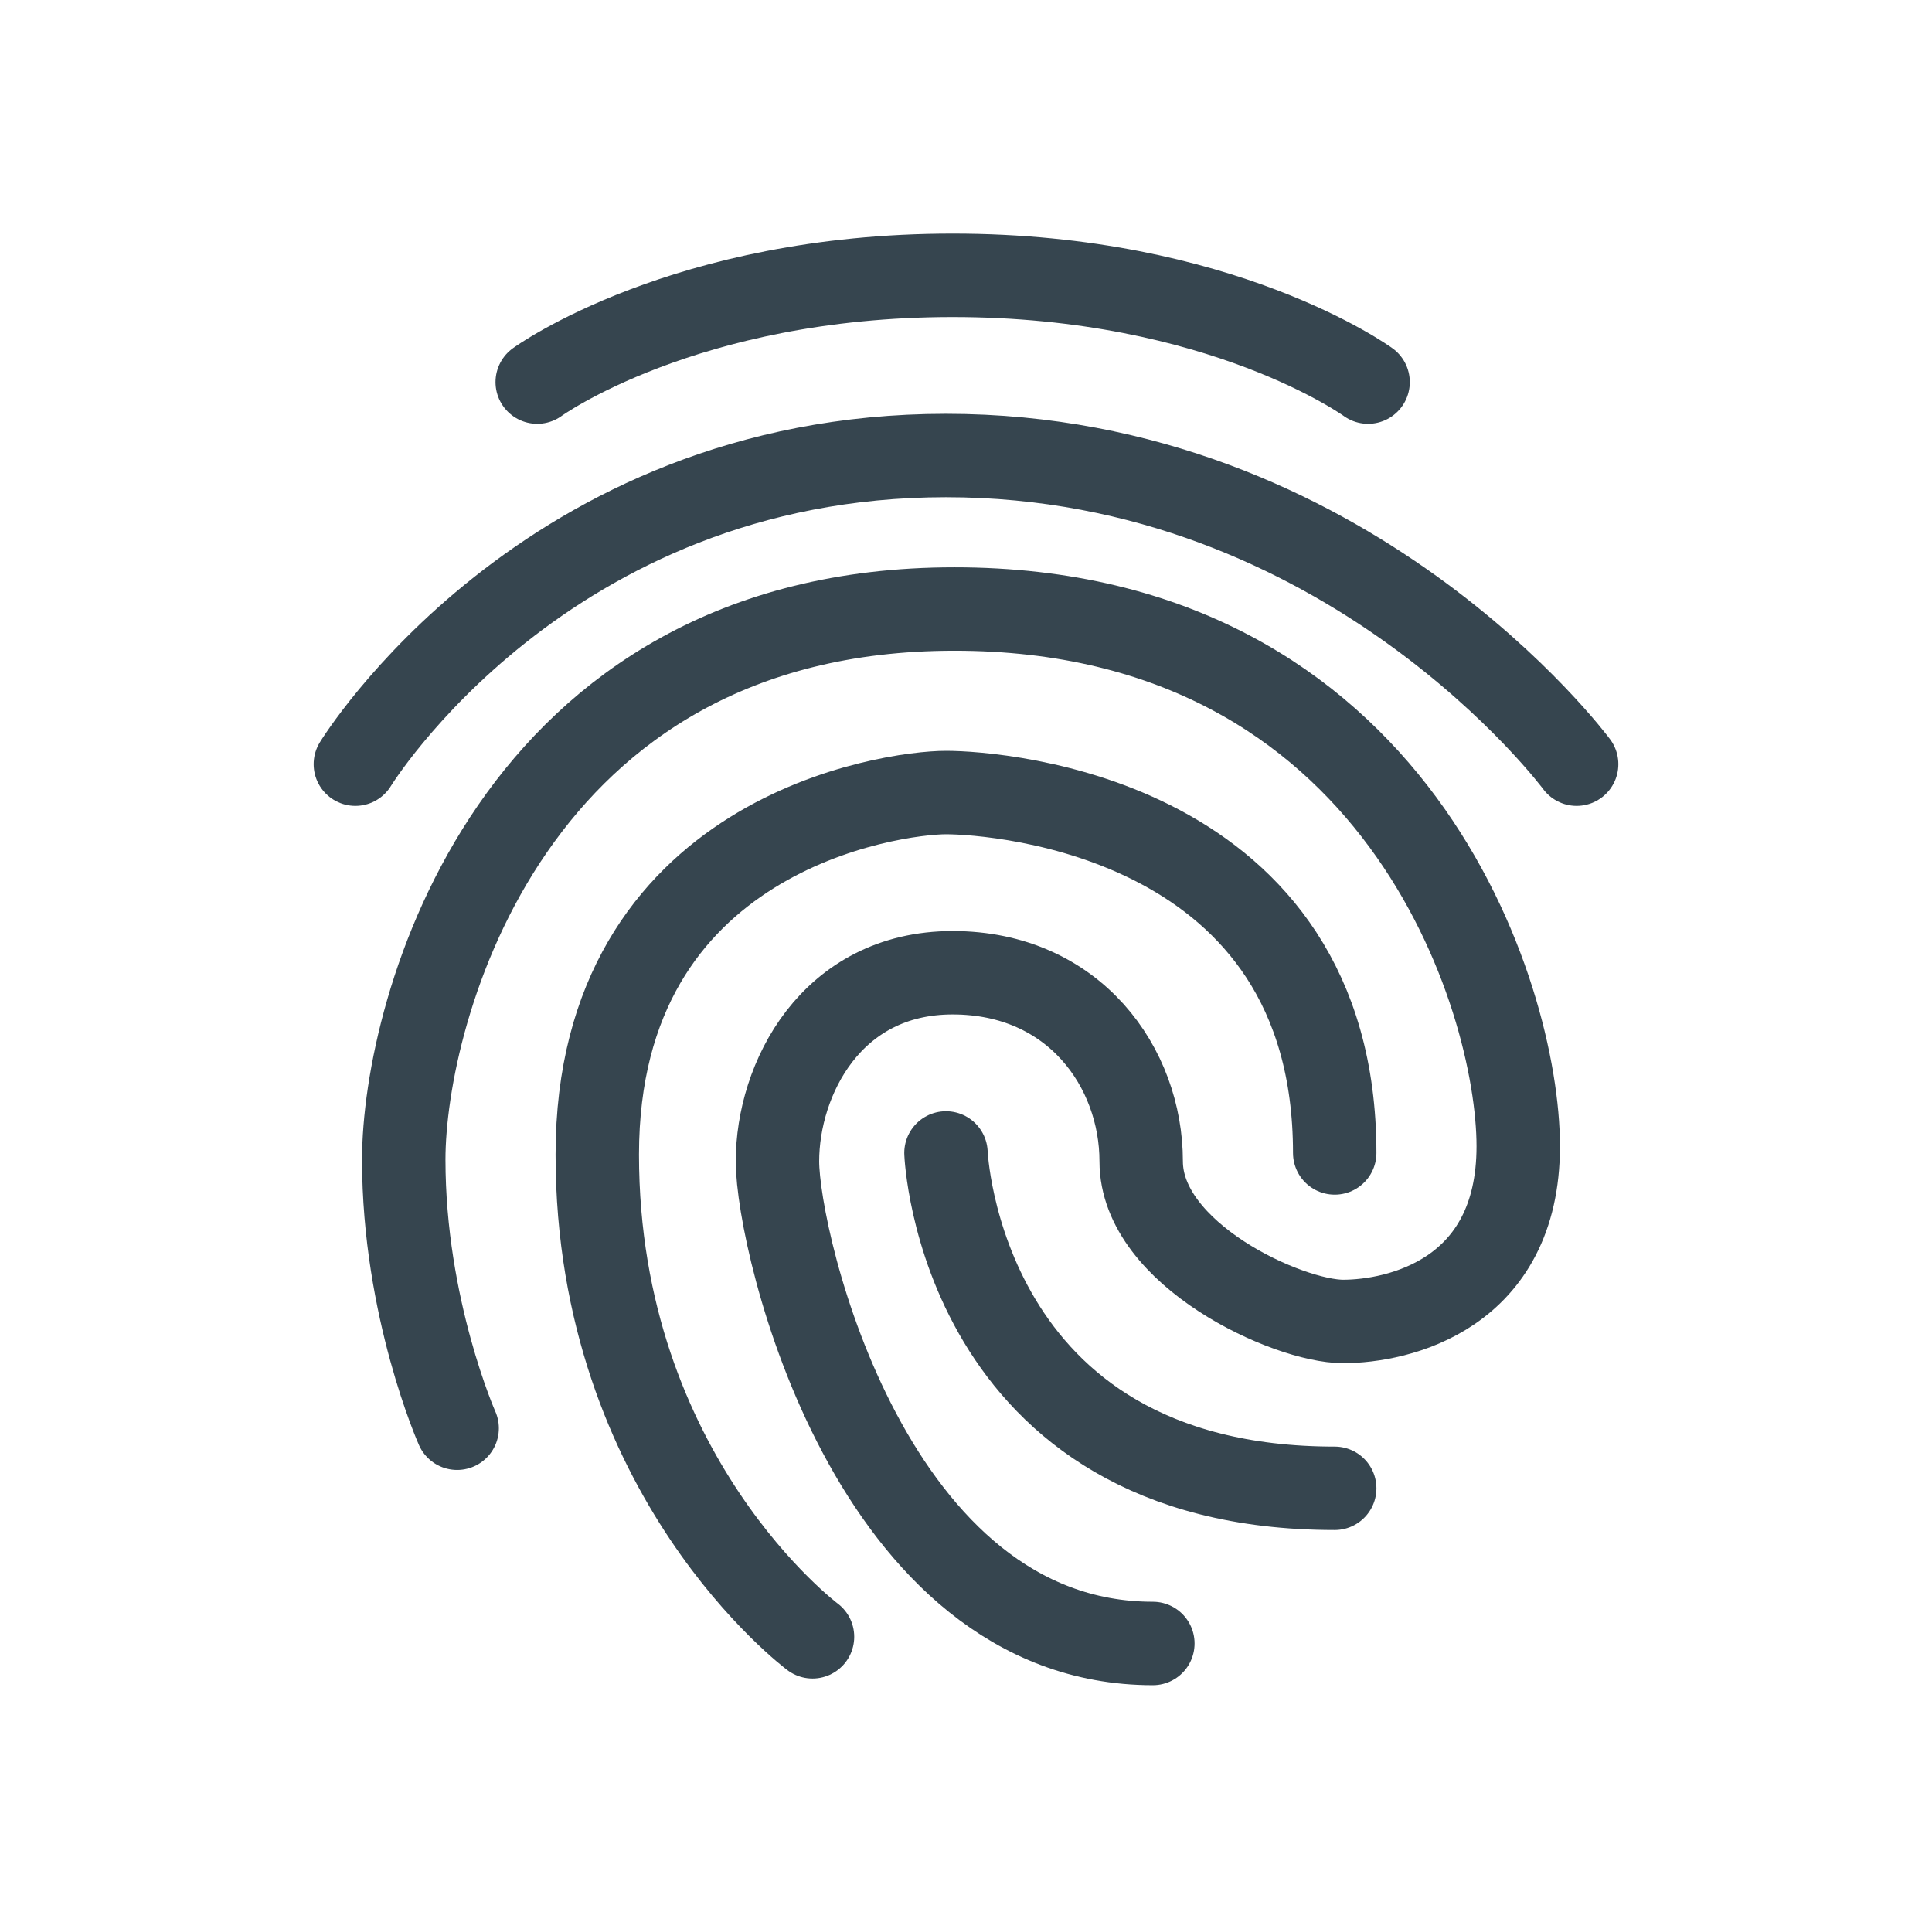 <svg xmlns="http://www.w3.org/2000/svg" viewBox="0 0 115.8 115"><style>.st1{fill:none;stroke:#36454f;stroke-width:5;stroke-linecap:round;stroke-miterlimit:10}</style><g id="custom-design"><g id="thumbprint"><path class="st1" d="M32.2 22.9s8.8-6.4 24.9-6.4S82 22.9 82 22.9M21.3 45.8s11.3-18.5 35.4-18.5 37.8 18.5 37.8 18.5"/><path class="st1" d="M27.4 85.6s-3.2-7.2-3.2-16.1 6.4-33 33-33S91 59.8 91 68.7s-7.2 10.5-10.5 10.5-12.1-4-12.1-9.6-4-11.3-11.3-11.3-10.5 6.4-10.5 11.3 5.6 28.9 22.5 28.9"/><path class="st1" d="M48.7 98.1s-12.9-9.6-12.9-28.9 17.7-21.7 20.9-21.7S80 49 80 69.1m-23.3 0s.8 20.1 23.3 20.1"/></g></g></svg>